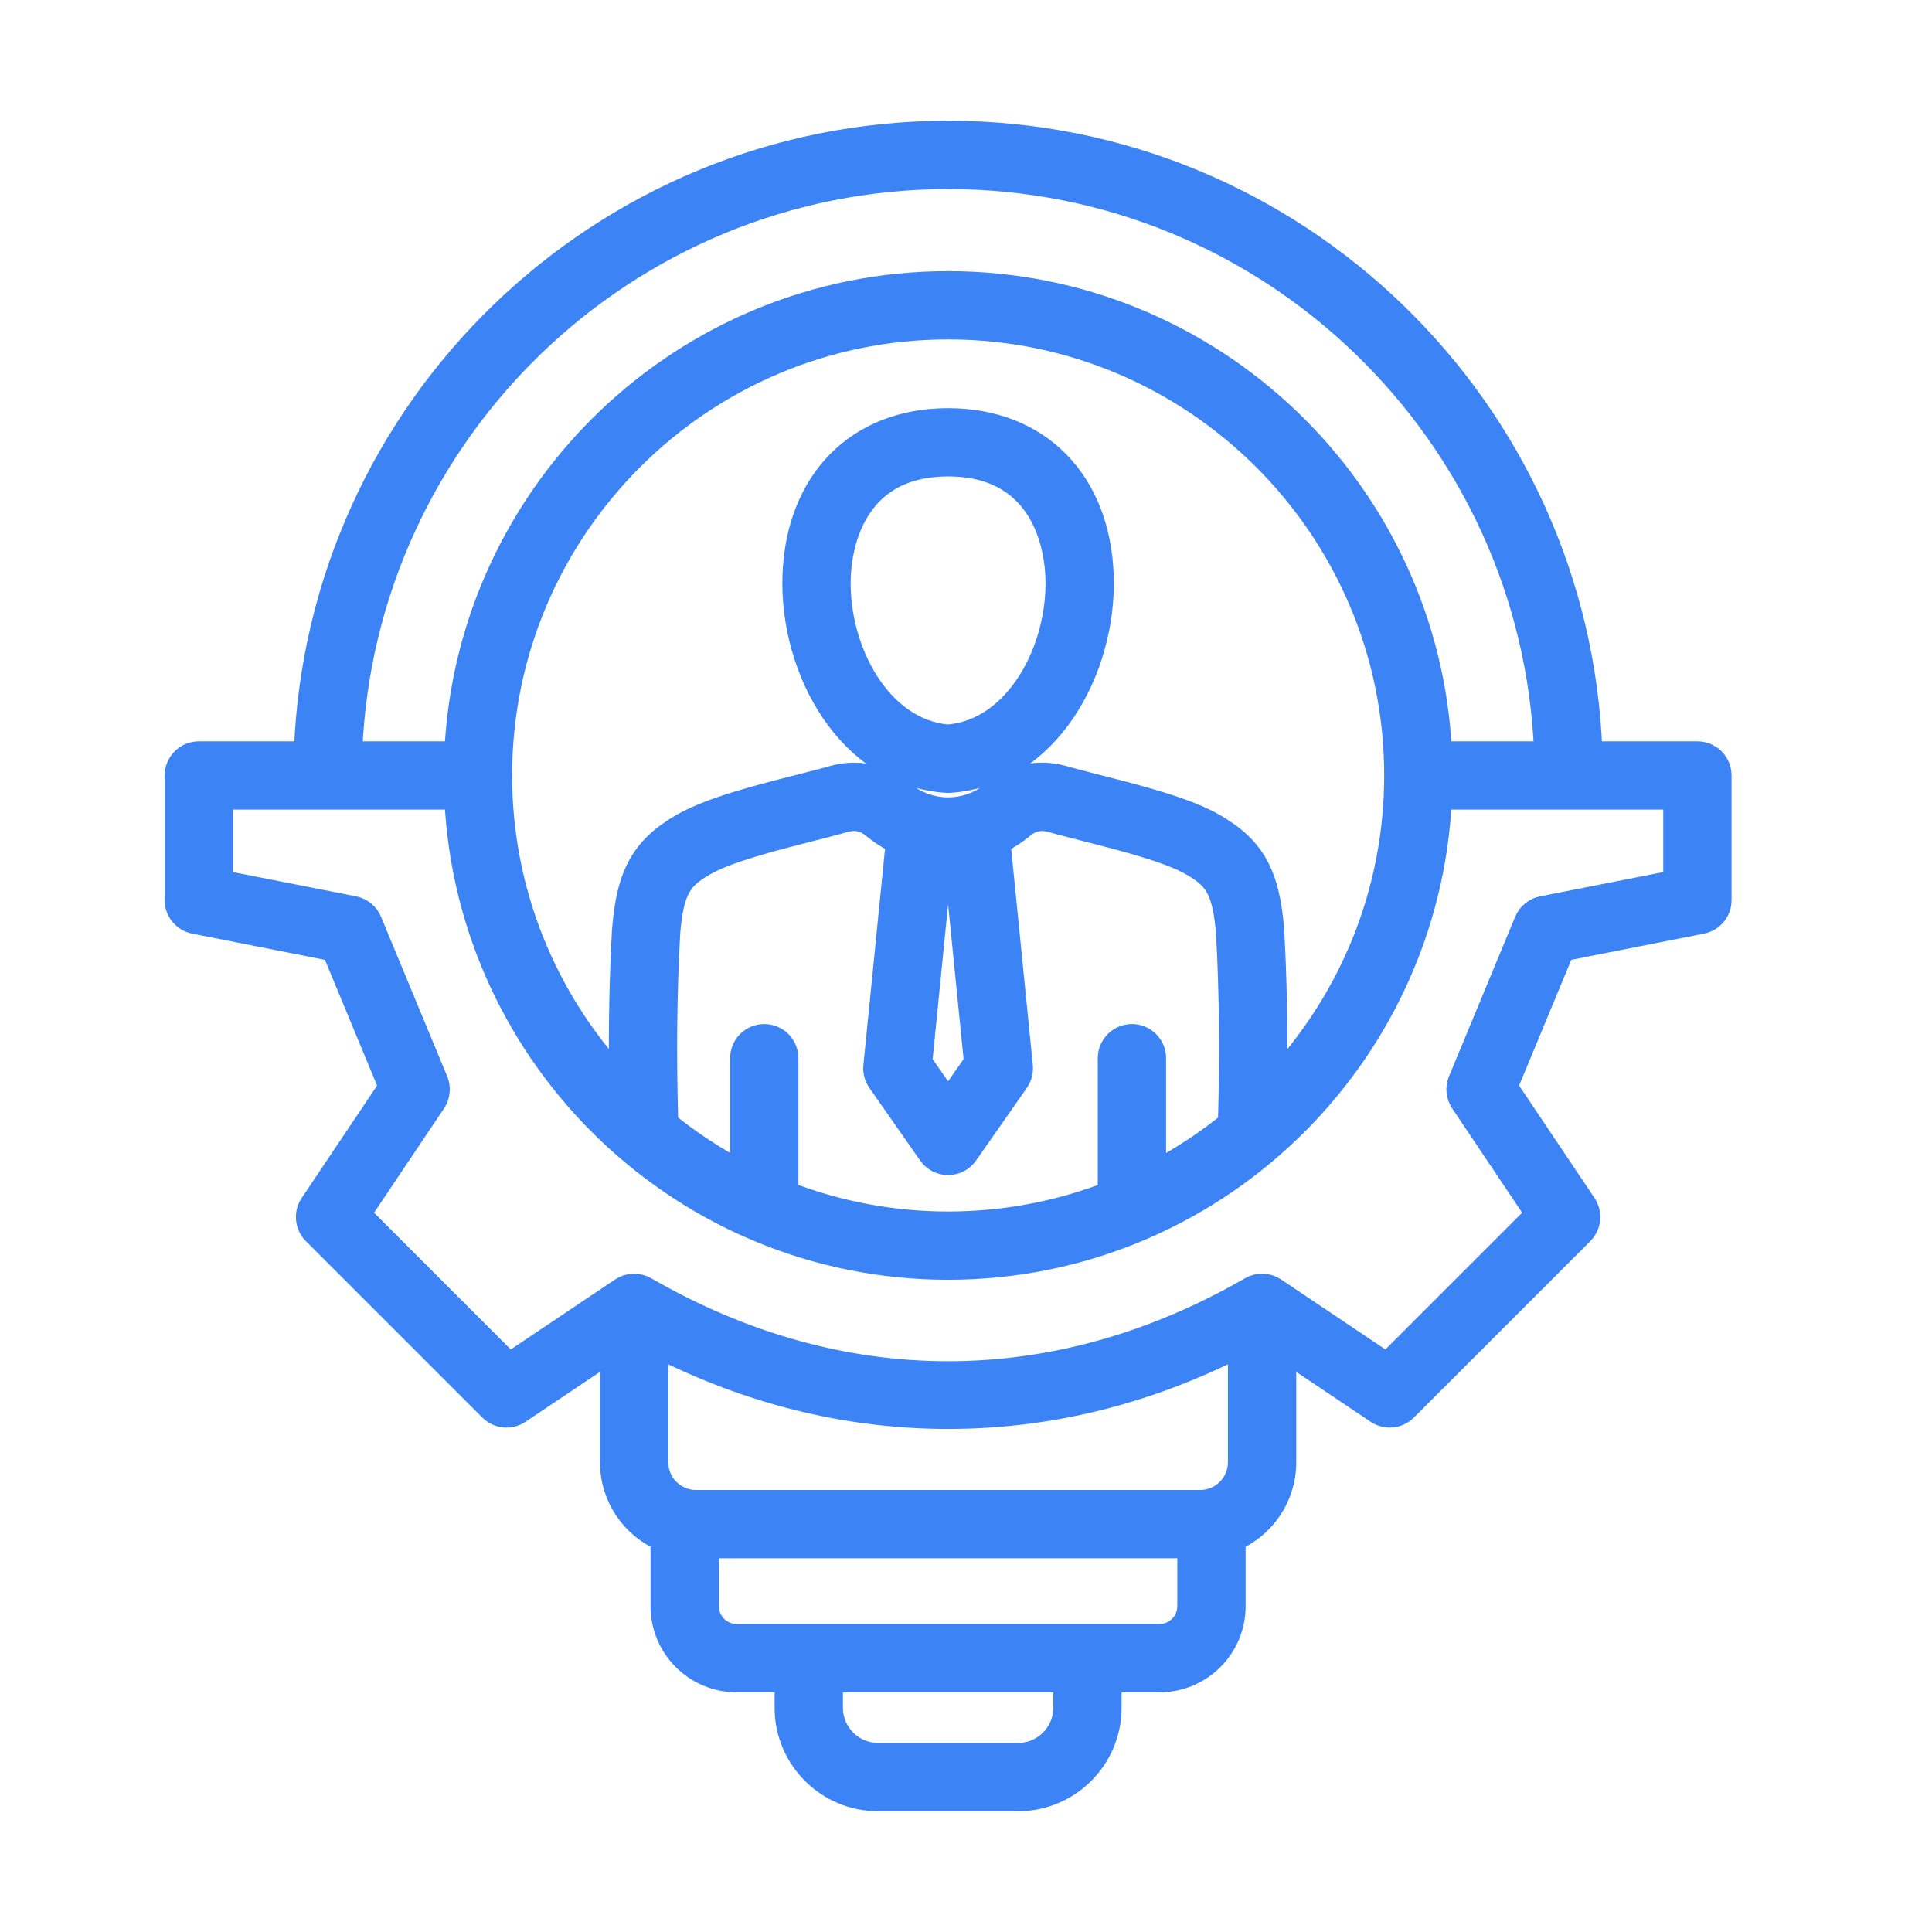 <svg width="44" height="44" viewBox="0 0 44 44" fill="none" xmlns="http://www.w3.org/2000/svg">
<path d="M21.592 9.546C19.523 9.546 18.141 10.949 18.07 13.121C18.001 15.261 19.315 17.662 21.558 17.807C21.581 17.809 21.604 17.809 21.626 17.807C23.87 17.662 25.184 15.261 25.114 13.121C25.044 10.949 23.661 9.546 21.592 9.546ZM21.592 16.751C20.049 16.626 19.072 14.799 19.125 13.155C19.145 12.556 19.38 10.601 21.592 10.601C23.805 10.601 24.04 12.556 24.059 13.155C24.113 14.799 23.135 16.625 21.592 16.751ZM38.657 17.133H36.243C35.965 9.293 29.5 3 21.593 3C13.687 3 7.222 9.293 6.943 17.133H4.528C4.388 17.133 4.254 17.188 4.155 17.287C4.056 17.386 4 17.521 4 17.66V20.5C4 20.623 4.042 20.741 4.12 20.835C4.198 20.93 4.306 20.994 4.426 21.018L7.58 21.64L8.87 24.751L7.079 27.422C7.01 27.524 6.98 27.646 6.992 27.768C7.003 27.89 7.057 28.003 7.144 28.09L11.162 32.108C11.248 32.194 11.362 32.248 11.484 32.26C11.605 32.272 11.727 32.241 11.829 32.173L13.914 30.775V33.303C13.914 34.092 14.388 34.771 15.066 35.072V36.582C15.066 37.524 15.833 38.291 16.775 38.291H17.891V38.894C17.891 40.055 18.836 41 19.998 41H23.187C24.348 41 25.293 40.055 25.293 38.894V38.291H26.409C27.352 38.291 28.118 37.524 28.118 36.582V35.072C28.796 34.771 29.271 34.092 29.271 33.303V30.775L31.356 32.173C31.457 32.241 31.579 32.272 31.701 32.26C31.823 32.248 31.936 32.194 32.023 32.108L36.041 28.09C36.127 28.003 36.181 27.89 36.193 27.768C36.205 27.646 36.174 27.524 36.106 27.422L34.314 24.751L35.605 21.64L38.759 21.018C38.879 20.994 38.987 20.93 39.065 20.835C39.142 20.741 39.185 20.623 39.185 20.5V17.66C39.185 17.521 39.129 17.386 39.03 17.287C38.931 17.188 38.797 17.133 38.657 17.133ZM21.593 4.056C28.918 4.056 34.909 9.875 35.187 17.133H32.817C32.54 11.181 27.612 6.425 21.593 6.425C15.575 6.425 10.647 11.181 10.37 17.133H8C8.278 9.875 14.268 4.056 21.593 4.056ZM25.779 23.572C25.639 23.572 25.505 23.627 25.406 23.726C25.307 23.825 25.251 23.959 25.251 24.099V27.161C24.116 27.6 22.882 27.841 21.593 27.841C20.305 27.841 19.07 27.599 17.933 27.16V24.099C17.933 23.959 17.878 23.825 17.779 23.726C17.68 23.627 17.545 23.572 17.405 23.572C17.265 23.572 17.131 23.627 17.032 23.726C16.933 23.825 16.878 23.959 16.878 24.099V26.68C16.282 26.368 15.719 25.997 15.196 25.573C15.153 23.973 15.167 22.599 15.24 21.271C15.321 20.222 15.535 19.997 16.04 19.701C16.554 19.399 17.594 19.134 18.429 18.92C18.655 18.863 18.88 18.805 19.105 18.744L19.251 18.704C19.481 18.64 19.691 18.684 19.875 18.837C20.043 18.976 20.226 19.095 20.421 19.192L19.912 24.278C19.899 24.403 19.932 24.529 20.005 24.633L21.16 26.286C21.208 26.356 21.273 26.413 21.348 26.452C21.424 26.491 21.507 26.512 21.592 26.512C21.677 26.512 21.761 26.491 21.836 26.452C21.912 26.413 21.976 26.356 22.025 26.286L23.18 24.633C23.252 24.529 23.285 24.403 23.273 24.278L22.764 19.192C22.959 19.095 23.142 18.975 23.31 18.836C23.494 18.684 23.703 18.64 23.933 18.704L24.083 18.746C24.293 18.802 24.52 18.86 24.755 18.92C25.59 19.134 26.63 19.399 27.145 19.701C27.649 19.996 27.863 20.222 27.945 21.271C28.018 22.599 28.032 23.973 27.988 25.575C27.466 25.999 26.902 26.369 26.307 26.682V24.099C26.307 23.959 26.251 23.825 26.152 23.726C26.053 23.627 25.919 23.572 25.779 23.572ZM21.731 19.469L22.203 24.189L21.592 25.062L20.982 24.189L21.454 19.469C21.546 19.474 21.639 19.474 21.731 19.469ZM28.998 21.207L28.998 21.195C28.899 19.918 28.567 19.311 27.679 18.79C27.036 18.413 25.963 18.139 25.016 17.898C24.786 17.839 24.564 17.782 24.363 17.728L24.217 17.687C23.651 17.529 23.09 17.649 22.637 18.023C22.012 18.539 21.172 18.539 20.547 18.023C20.095 17.649 19.534 17.529 18.968 17.687L18.826 17.727C18.621 17.782 18.398 17.839 18.168 17.897C17.222 18.139 16.149 18.413 15.506 18.79C14.618 19.311 14.285 19.918 14.187 21.195C14.187 21.199 14.186 21.203 14.186 21.207C14.128 22.27 14.106 23.36 14.12 24.566C12.441 22.75 11.413 20.323 11.413 17.66C11.413 12.047 15.98 7.48 21.593 7.48C27.207 7.48 31.774 12.047 31.774 17.66C31.774 20.324 30.745 22.752 29.064 24.568C29.079 23.361 29.057 22.27 28.998 21.207ZM24.238 38.894C24.238 39.473 23.766 39.944 23.187 39.944H19.998C19.418 39.944 18.947 39.473 18.947 38.894V38.291H24.238L24.238 38.894ZM26.409 37.235H16.775C16.415 37.235 16.122 36.942 16.122 36.582V35.239H27.062V36.582C27.062 36.942 26.77 37.235 26.409 37.235ZM27.335 34.183H15.85C15.364 34.183 14.97 33.788 14.97 33.303V30.67C17.054 31.728 19.241 32.274 21.482 32.293C21.522 32.293 21.561 32.293 21.601 32.293C23.874 32.293 26.094 31.747 28.215 30.67V33.303C28.215 33.788 27.82 34.183 27.335 34.183ZM38.129 20.067L35.123 20.659C35.038 20.676 34.958 20.713 34.891 20.769C34.824 20.824 34.771 20.895 34.738 20.975L33.231 24.608C33.198 24.688 33.185 24.775 33.193 24.862C33.202 24.948 33.232 25.032 33.28 25.104L34.988 27.65L31.583 31.055L29.037 29.347C28.955 29.292 28.859 29.261 28.761 29.258C28.662 29.255 28.564 29.279 28.479 29.328C24.038 31.892 19.146 31.892 14.706 29.328C14.62 29.279 14.523 29.255 14.424 29.258C14.325 29.261 14.23 29.292 14.148 29.347L11.601 31.055L8.197 27.65L9.905 25.104C9.953 25.032 9.983 24.948 9.991 24.862C10 24.775 9.987 24.688 9.954 24.608L8.447 20.975C8.414 20.895 8.361 20.824 8.294 20.769C8.226 20.714 8.147 20.676 8.061 20.659L5.056 20.067V18.188H10.37C10.647 24.14 15.575 28.896 21.593 28.896C27.612 28.896 32.54 24.14 32.816 18.188H38.129L38.129 20.067Z" fill="#3C83F6" stroke="#3C83F6" stroke-width="0.5"/>
</svg>
